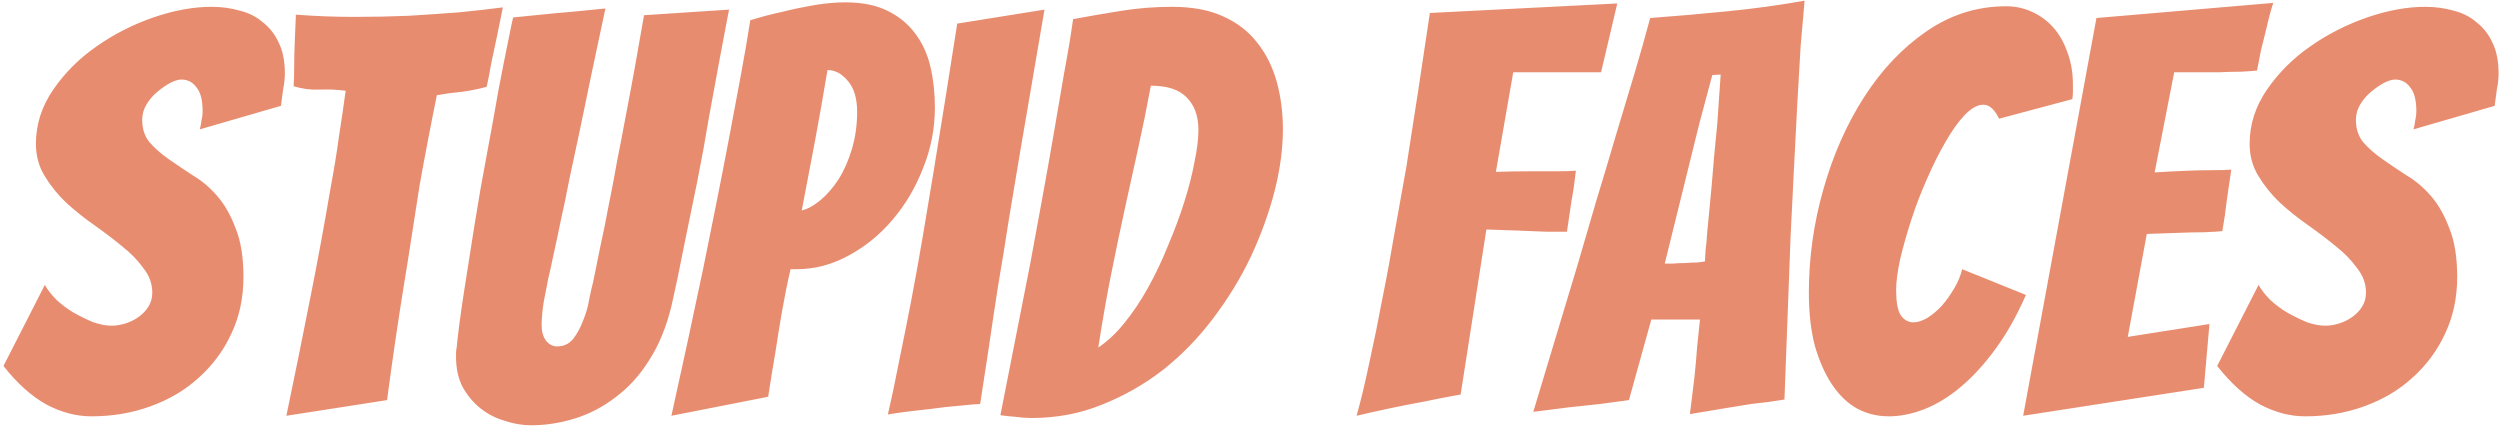 <svg width="572" height="98" viewBox="0 0 572 98" fill="none" xmlns="http://www.w3.org/2000/svg">
<path d="M55.704 63.384C55.704 68.163 54.765 72.515 52.888 76.44C51.096 80.28 48.621 83.608 45.464 86.424C42.392 89.24 38.723 91.416 34.456 92.952C30.275 94.488 25.752 95.256 20.888 95.256C17.475 95.256 14.061 94.36 10.648 92.568C7.235 90.691 3.949 87.747 0.792 83.736L10.264 65.176C10.861 66.285 11.757 67.437 12.952 68.632C14.147 69.741 15.469 70.723 16.92 71.576C18.456 72.429 19.949 73.155 21.4 73.752C22.936 74.264 24.301 74.52 25.496 74.52C26.52 74.52 27.587 74.349 28.696 74.008C29.805 73.667 30.829 73.155 31.768 72.472C32.707 71.789 33.432 71.021 33.944 70.168C34.541 69.229 34.84 68.163 34.84 66.968C34.84 64.92 34.157 63.043 32.792 61.336C31.512 59.544 29.891 57.88 27.928 56.344C25.965 54.723 23.832 53.101 21.528 51.48C19.224 49.859 17.091 48.152 15.128 46.36C13.251 44.568 11.629 42.563 10.264 40.344C8.899 38.125 8.216 35.651 8.216 32.92C8.216 28.483 9.539 24.344 12.184 20.504C14.829 16.664 18.115 13.379 22.04 10.648C26.051 7.832 30.403 5.613 35.096 3.992C39.789 2.371 44.227 1.56 48.408 1.56C50.712 1.56 52.888 1.859 54.936 2.456C56.984 2.968 58.733 3.864 60.184 5.144C61.72 6.339 62.915 7.875 63.768 9.752C64.707 11.629 65.176 13.976 65.176 16.792C65.176 17.987 65.048 19.181 64.792 20.376C64.621 21.571 64.451 22.851 64.28 24.216L45.72 29.592C45.891 28.909 46.019 28.227 46.104 27.544C46.275 26.861 46.36 26.179 46.36 25.496C46.36 22.936 45.891 21.101 44.952 19.992C44.099 18.797 42.947 18.2 41.496 18.2C40.813 18.2 39.96 18.456 38.936 18.968C37.997 19.48 37.016 20.163 35.992 21.016C35.053 21.784 34.243 22.723 33.56 23.832C32.877 24.941 32.536 26.136 32.536 27.416C32.536 29.464 33.091 31.171 34.2 32.536C35.395 33.901 36.845 35.181 38.552 36.376C40.259 37.571 42.093 38.808 44.056 40.088C46.104 41.283 47.981 42.861 49.688 44.824C51.395 46.787 52.803 49.261 53.912 52.248C55.107 55.149 55.704 58.861 55.704 63.384ZM65.52 95.128C67.483 85.741 69.36 76.483 71.152 67.352C71.92 63.512 72.688 59.501 73.456 55.32C74.224 51.139 74.949 47.043 75.632 43.032C76.4 38.936 77.04 35.011 77.552 31.256C78.149 27.416 78.661 23.917 79.088 20.76C77.125 20.504 75.12 20.419 73.072 20.504C71.109 20.589 69.147 20.333 67.184 19.736C67.269 18.371 67.312 16.792 67.312 15C67.312 13.208 67.355 11.416 67.44 9.624C67.525 7.661 67.611 5.571 67.696 3.352C69.915 3.523 72.133 3.651 74.352 3.736C76.571 3.821 78.789 3.864 81.008 3.864C85.36 3.864 89.541 3.779 93.552 3.608C97.648 3.352 101.403 3.096 104.816 2.84C108.315 2.499 111.728 2.115 115.056 1.688L113.648 8.6C113.221 10.563 112.795 12.568 112.368 14.616C112.027 16.664 111.685 18.413 111.344 19.864C109.467 20.376 107.547 20.76 105.584 21.016C103.707 21.187 101.829 21.443 99.952 21.784C99.355 24.685 98.715 27.928 98.032 31.512C97.349 35.011 96.667 38.68 95.984 42.52C95.387 46.275 94.789 50.115 94.192 54.04C93.595 57.965 92.997 61.72 92.4 65.304C91.035 73.752 89.755 82.499 88.56 91.544L65.52 95.128ZM153.623 70.04C152.428 74.904 150.722 79.043 148.503 82.456C146.37 85.869 143.81 88.685 140.823 90.904C137.922 93.123 134.807 94.744 131.479 95.768C128.151 96.792 124.823 97.304 121.495 97.304C119.532 97.304 117.527 96.963 115.479 96.28C113.431 95.683 111.596 94.744 109.975 93.464C108.354 92.184 106.988 90.563 105.879 88.6C104.855 86.637 104.343 84.333 104.343 81.688C104.343 81.347 104.343 81.005 104.343 80.664C104.343 80.323 104.386 79.981 104.471 79.64C104.812 76.141 105.367 71.917 106.135 66.968C106.903 62.019 107.714 56.856 108.567 51.48C109.42 46.104 110.359 40.728 111.383 35.352C112.407 29.891 113.303 24.941 114.071 20.504C114.924 16.067 115.65 12.397 116.247 9.496C116.844 6.509 117.228 4.675 117.399 3.992C119.191 3.821 121.324 3.608 123.799 3.352C126.274 3.096 128.578 2.883 130.711 2.712C133.356 2.456 135.959 2.2 138.519 1.944C136.3 12.269 134.338 21.613 132.631 29.976C131.863 33.56 131.095 37.144 130.327 40.728C129.644 44.312 128.962 47.597 128.279 50.584C127.682 53.571 127.127 56.173 126.615 58.392C126.188 60.525 125.804 62.275 125.463 63.64C125.207 65.005 124.866 66.755 124.439 68.888C124.098 70.936 123.927 72.813 123.927 74.52C123.927 75.885 124.268 77.037 124.951 77.976C125.634 78.829 126.487 79.256 127.511 79.256C128.962 79.256 130.156 78.701 131.095 77.592C132.034 76.397 132.802 74.989 133.399 73.368C134.082 71.747 134.551 70.125 134.807 68.504C135.148 66.797 135.447 65.475 135.703 64.536C136.215 62.061 136.77 59.331 137.367 56.344C138.05 53.272 138.69 50.115 139.287 46.872C139.97 43.544 140.61 40.173 141.207 36.76C141.89 33.347 142.53 30.019 143.127 26.776C144.578 19.267 145.986 11.501 147.351 3.48L166.807 2.2C166.807 2.2 166.594 3.309 166.167 5.528C165.74 7.747 165.186 10.691 164.503 14.36C163.82 18.029 163.052 22.211 162.199 26.904C161.431 31.597 160.535 36.504 159.511 41.624C158.487 46.659 157.463 51.651 156.439 56.6C155.5 61.464 154.562 65.944 153.623 70.04ZM153.616 95.128C156.176 83.608 158.608 72.344 160.912 61.336C161.851 56.728 162.832 51.864 163.856 46.744C164.88 41.624 165.861 36.589 166.8 31.64C167.739 26.691 168.635 21.912 169.488 17.304C170.341 12.696 171.067 8.472 171.664 4.632C174.139 3.864 176.571 3.224 178.96 2.712C181.349 2.115 183.781 1.603 186.256 1.176C188.816 0.749 191.205 0.536 193.424 0.536C197.264 0.536 200.464 1.176 203.024 2.456C205.669 3.736 207.803 5.485 209.424 7.704C211.045 9.837 212.197 12.355 212.88 15.256C213.563 18.157 213.904 21.272 213.904 24.6C213.904 29.379 213.008 33.987 211.216 38.424C209.509 42.861 207.163 46.829 204.176 50.328C201.275 53.741 197.904 56.472 194.064 58.52C190.309 60.568 186.384 61.592 182.288 61.592H180.88C180.197 64.493 179.557 67.651 178.96 71.064C178.363 74.477 177.851 77.635 177.424 80.536C176.827 83.949 176.272 87.363 175.76 90.776L153.616 95.128ZM189.328 16.024C188.389 21.656 187.451 26.989 186.512 32.024C185.573 37.059 184.549 42.435 183.44 48.152C184.805 47.811 186.213 47.043 187.664 45.848C189.2 44.568 190.608 42.947 191.888 40.984C193.168 38.936 194.192 36.589 194.96 33.944C195.728 31.299 196.112 28.525 196.112 25.624C196.112 22.467 195.387 20.077 193.936 18.456C192.571 16.835 191.035 16.024 189.328 16.024ZM224.26 92.44C223.492 92.44 221.956 92.568 219.652 92.824C217.433 92.995 215.129 93.251 212.74 93.592C210.351 93.848 208.175 94.104 206.212 94.36C204.335 94.616 203.311 94.787 203.14 94.872C203.993 91.203 204.847 87.149 205.7 82.712C206.639 78.189 207.577 73.496 208.516 68.632C209.455 63.683 210.351 58.691 211.204 53.656C212.057 48.621 212.868 43.757 213.636 39.064C215.428 28.141 217.22 16.92 219.012 5.4L238.98 2.2C237.017 13.635 235.097 24.856 233.22 35.864C232.452 40.557 231.641 45.421 230.788 50.456C230.02 55.491 229.209 60.483 228.356 65.432C227.588 70.381 226.863 75.203 226.18 79.896C225.497 84.504 224.857 88.685 224.26 92.44ZM293.527 29.592C293.527 34.029 292.887 38.765 291.607 43.8C290.327 48.749 288.535 53.699 286.231 58.648C283.927 63.512 281.068 68.205 277.655 72.728C274.327 77.165 270.53 81.091 266.263 84.504C261.996 87.832 257.303 90.52 252.183 92.568C247.148 94.616 241.772 95.64 236.055 95.64C234.86 95.64 233.666 95.555 232.471 95.384C231.276 95.299 230.082 95.171 228.887 95C231.191 83.224 233.452 71.747 235.671 60.568C236.524 55.875 237.42 51.011 238.359 45.976C239.298 40.856 240.194 35.821 241.047 30.872C241.9 25.923 242.711 21.187 243.479 16.664C244.332 12.141 245.015 8.045 245.527 4.376C249.196 3.693 252.908 3.053 256.663 2.456C260.418 1.859 264.258 1.56 268.183 1.56C272.791 1.56 276.674 2.285 279.831 3.736C283.074 5.187 285.676 7.192 287.639 9.752C289.687 12.312 291.18 15.299 292.119 18.712C293.058 22.125 293.527 25.752 293.527 29.592ZM263.319 19.608C262.38 24.643 261.399 29.464 260.375 34.072C259.351 38.68 258.327 43.331 257.303 48.024C256.279 52.717 255.255 57.624 254.231 62.744C253.207 67.864 252.226 73.453 251.287 79.512C253.335 78.147 255.298 76.312 257.175 74.008C259.138 71.619 260.972 68.888 262.679 65.816C264.386 62.744 265.922 59.501 267.287 56.088C268.738 52.675 269.975 49.347 270.999 46.104C272.023 42.861 272.791 39.832 273.303 37.016C273.9 34.2 274.199 31.768 274.199 29.72C274.199 26.563 273.303 24.088 271.511 22.296C269.804 20.504 267.074 19.608 263.319 19.608ZM325.619 91.928C323.23 92.355 320.627 92.867 317.811 93.464C314.995 94.061 312.52 94.616 310.387 95.128C311.411 91.459 312.392 87.363 313.331 82.84C314.355 78.232 315.336 73.411 316.275 68.376C317.299 63.341 318.238 58.264 319.091 53.144C320.03 47.939 320.926 42.947 321.779 38.168C323.571 26.819 325.363 15.085 327.155 2.968L370.035 0.792L366.323 16.536H346.227L342.259 39.32C344.904 39.235 347.422 39.192 349.811 39.192C351.774 39.192 353.779 39.192 355.827 39.192C357.875 39.192 359.454 39.149 360.563 39.064C360.307 41.453 359.966 43.8 359.539 46.104C359.198 48.408 358.856 50.712 358.515 53.016C357.406 53.016 355.827 53.016 353.779 53.016C351.731 52.931 349.598 52.845 347.379 52.76C345.246 52.675 342.814 52.589 340.083 52.504L334.195 90.264C331.294 90.776 328.435 91.331 325.619 91.928ZM400.604 92.44C398.471 92.781 396.124 93.165 393.564 93.592C391.004 94.019 388.7 94.403 386.652 94.744C386.993 91.928 387.335 89.155 387.676 86.424C387.932 84.035 388.145 81.645 388.316 79.256C388.572 76.867 388.785 74.819 388.956 73.112H377.82L372.7 91.544C370.823 91.8 368.604 92.099 366.044 92.44C363.484 92.696 361.095 92.952 358.876 93.208C356.145 93.549 353.457 93.891 350.812 94.232C354.225 82.883 357.596 71.704 360.924 60.696C362.289 56.088 363.697 51.267 365.148 46.232C366.684 41.197 368.177 36.205 369.628 31.256C371.164 26.221 372.615 21.4 373.98 16.792C375.345 12.184 376.54 7.96 377.564 4.12C383.367 3.693 389.255 3.181 395.228 2.584C401.287 1.987 407.175 1.176 412.892 0.152C412.636 2.883 412.337 6.296 411.996 10.392C411.74 14.403 411.484 18.797 411.228 23.576C410.972 28.355 410.716 33.347 410.46 38.552C410.204 43.757 409.948 48.877 409.692 53.912C409.265 65.688 408.796 78.189 408.284 91.416C405.724 91.843 403.164 92.184 400.604 92.44ZM380.892 60.312C381.233 60.312 381.831 60.312 382.684 60.312C383.623 60.227 384.561 60.184 385.5 60.184C386.524 60.099 387.463 60.056 388.316 60.056C389.169 59.971 389.767 59.885 390.108 59.8C390.108 59.288 390.151 58.435 390.236 57.24C390.407 55.96 390.535 54.552 390.62 53.016C390.791 51.395 390.961 49.645 391.132 47.768C391.303 45.891 391.473 44.056 391.644 42.264C391.985 37.912 392.412 33.219 392.924 28.184L393.692 17.048L391.772 17.176L388.828 28.184L380.892 60.312ZM463.531 67.48C461.483 72.173 459.179 76.269 456.619 79.768C454.144 83.181 451.499 86.083 448.683 88.472C445.952 90.776 443.179 92.483 440.363 93.592C437.547 94.701 434.816 95.256 432.171 95.256C429.526 95.256 427.094 94.659 424.875 93.464C422.742 92.269 420.864 90.477 419.243 88.088C417.622 85.699 416.299 82.755 415.275 79.256C414.336 75.757 413.867 71.661 413.867 66.968C413.867 58.947 414.976 51.053 417.195 43.288C419.414 35.437 422.528 28.397 426.539 22.168C430.55 15.939 435.286 10.947 440.747 7.192C446.294 3.352 452.395 1.432 459.051 1.432C461.099 1.432 463.062 1.859 464.939 2.712C466.816 3.565 468.438 4.76 469.803 6.296C471.168 7.832 472.235 9.709 473.003 11.928C473.856 14.147 474.283 16.621 474.283 19.352C474.283 19.864 474.283 20.419 474.283 21.016C474.283 21.528 474.24 22.083 474.155 22.68L457.387 27.16C456.363 25.027 455.168 23.96 453.803 23.96C452.438 23.96 450.987 24.771 449.451 26.392C448 27.928 446.55 29.976 445.099 32.536C443.648 35.011 442.24 37.827 440.875 40.984C439.51 44.056 438.315 47.171 437.291 50.328C436.267 53.485 435.414 56.515 434.731 59.416C434.134 62.232 433.835 64.536 433.835 66.328C433.835 69.059 434.176 70.979 434.859 72.088C435.627 73.197 436.608 73.752 437.803 73.752C438.742 73.752 439.808 73.411 441.003 72.728C442.198 71.96 443.307 71.021 444.331 69.912C445.355 68.717 446.294 67.395 447.147 65.944C448 64.493 448.598 63.043 448.939 61.592L463.531 67.48ZM462.899 95.128L479.667 4.12L520.115 0.664C519.518 2.541 519.006 4.461 518.579 6.424C518.152 8.045 517.726 9.752 517.299 11.544C516.958 13.251 516.659 14.787 516.403 16.152C515.55 16.237 514.312 16.323 512.691 16.408C511.155 16.408 509.491 16.451 507.699 16.536C505.907 16.536 504.072 16.536 502.195 16.536C500.403 16.536 498.824 16.536 497.459 16.536L492.979 39.448C495.624 39.277 498.099 39.149 500.403 39.064C502.28 38.979 504.2 38.936 506.163 38.936C508.126 38.936 509.576 38.893 510.515 38.808C510.174 41.197 509.832 43.544 509.491 45.848C509.235 48.152 508.894 50.499 508.467 52.888C507.614 52.973 506.206 53.059 504.243 53.144C502.366 53.144 500.446 53.187 498.483 53.272C496.264 53.357 493.832 53.443 491.187 53.528L486.835 77.08L505.523 74.136L504.243 88.728L462.899 95.128ZM562.204 63.384C562.204 68.163 561.265 72.515 559.388 76.44C557.596 80.28 555.121 83.608 551.964 86.424C548.892 89.24 545.223 91.416 540.956 92.952C536.775 94.488 532.252 95.256 527.388 95.256C523.975 95.256 520.561 94.36 517.148 92.568C513.735 90.691 510.449 87.747 507.292 83.736L516.764 65.176C517.361 66.285 518.257 67.437 519.452 68.632C520.647 69.741 521.969 70.723 523.42 71.576C524.956 72.429 526.449 73.155 527.9 73.752C529.436 74.264 530.801 74.52 531.996 74.52C533.02 74.52 534.087 74.349 535.196 74.008C536.305 73.667 537.329 73.155 538.268 72.472C539.207 71.789 539.932 71.021 540.444 70.168C541.041 69.229 541.34 68.163 541.34 66.968C541.34 64.92 540.657 63.043 539.292 61.336C538.012 59.544 536.391 57.88 534.428 56.344C532.465 54.723 530.332 53.101 528.028 51.48C525.724 49.859 523.591 48.152 521.628 46.36C519.751 44.568 518.129 42.563 516.764 40.344C515.399 38.125 514.716 35.651 514.716 32.92C514.716 28.483 516.039 24.344 518.684 20.504C521.329 16.664 524.615 13.379 528.54 10.648C532.551 7.832 536.903 5.613 541.596 3.992C546.289 2.371 550.727 1.56 554.908 1.56C557.212 1.56 559.388 1.859 561.436 2.456C563.484 2.968 565.233 3.864 566.684 5.144C568.22 6.339 569.415 7.875 570.268 9.752C571.207 11.629 571.676 13.976 571.676 16.792C571.676 17.987 571.548 19.181 571.292 20.376C571.121 21.571 570.951 22.851 570.78 24.216L552.22 29.592C552.391 28.909 552.519 28.227 552.604 27.544C552.775 26.861 552.86 26.179 552.86 25.496C552.86 22.936 552.391 21.101 551.452 19.992C550.599 18.797 549.447 18.2 547.996 18.2C547.313 18.2 546.46 18.456 545.436 18.968C544.497 19.48 543.516 20.163 542.492 21.016C541.553 21.784 540.743 22.723 540.06 23.832C539.377 24.941 539.036 26.136 539.036 27.416C539.036 29.464 539.591 31.171 540.7 32.536C541.895 33.901 543.345 35.181 545.052 36.376C546.759 37.571 548.593 38.808 550.556 40.088C552.604 41.283 554.481 42.861 556.188 44.824C557.895 46.787 559.303 49.261 560.412 52.248C561.607 55.149 562.204 58.861 562.204 63.384Z" fill="#E88C6F"/>
</svg>
